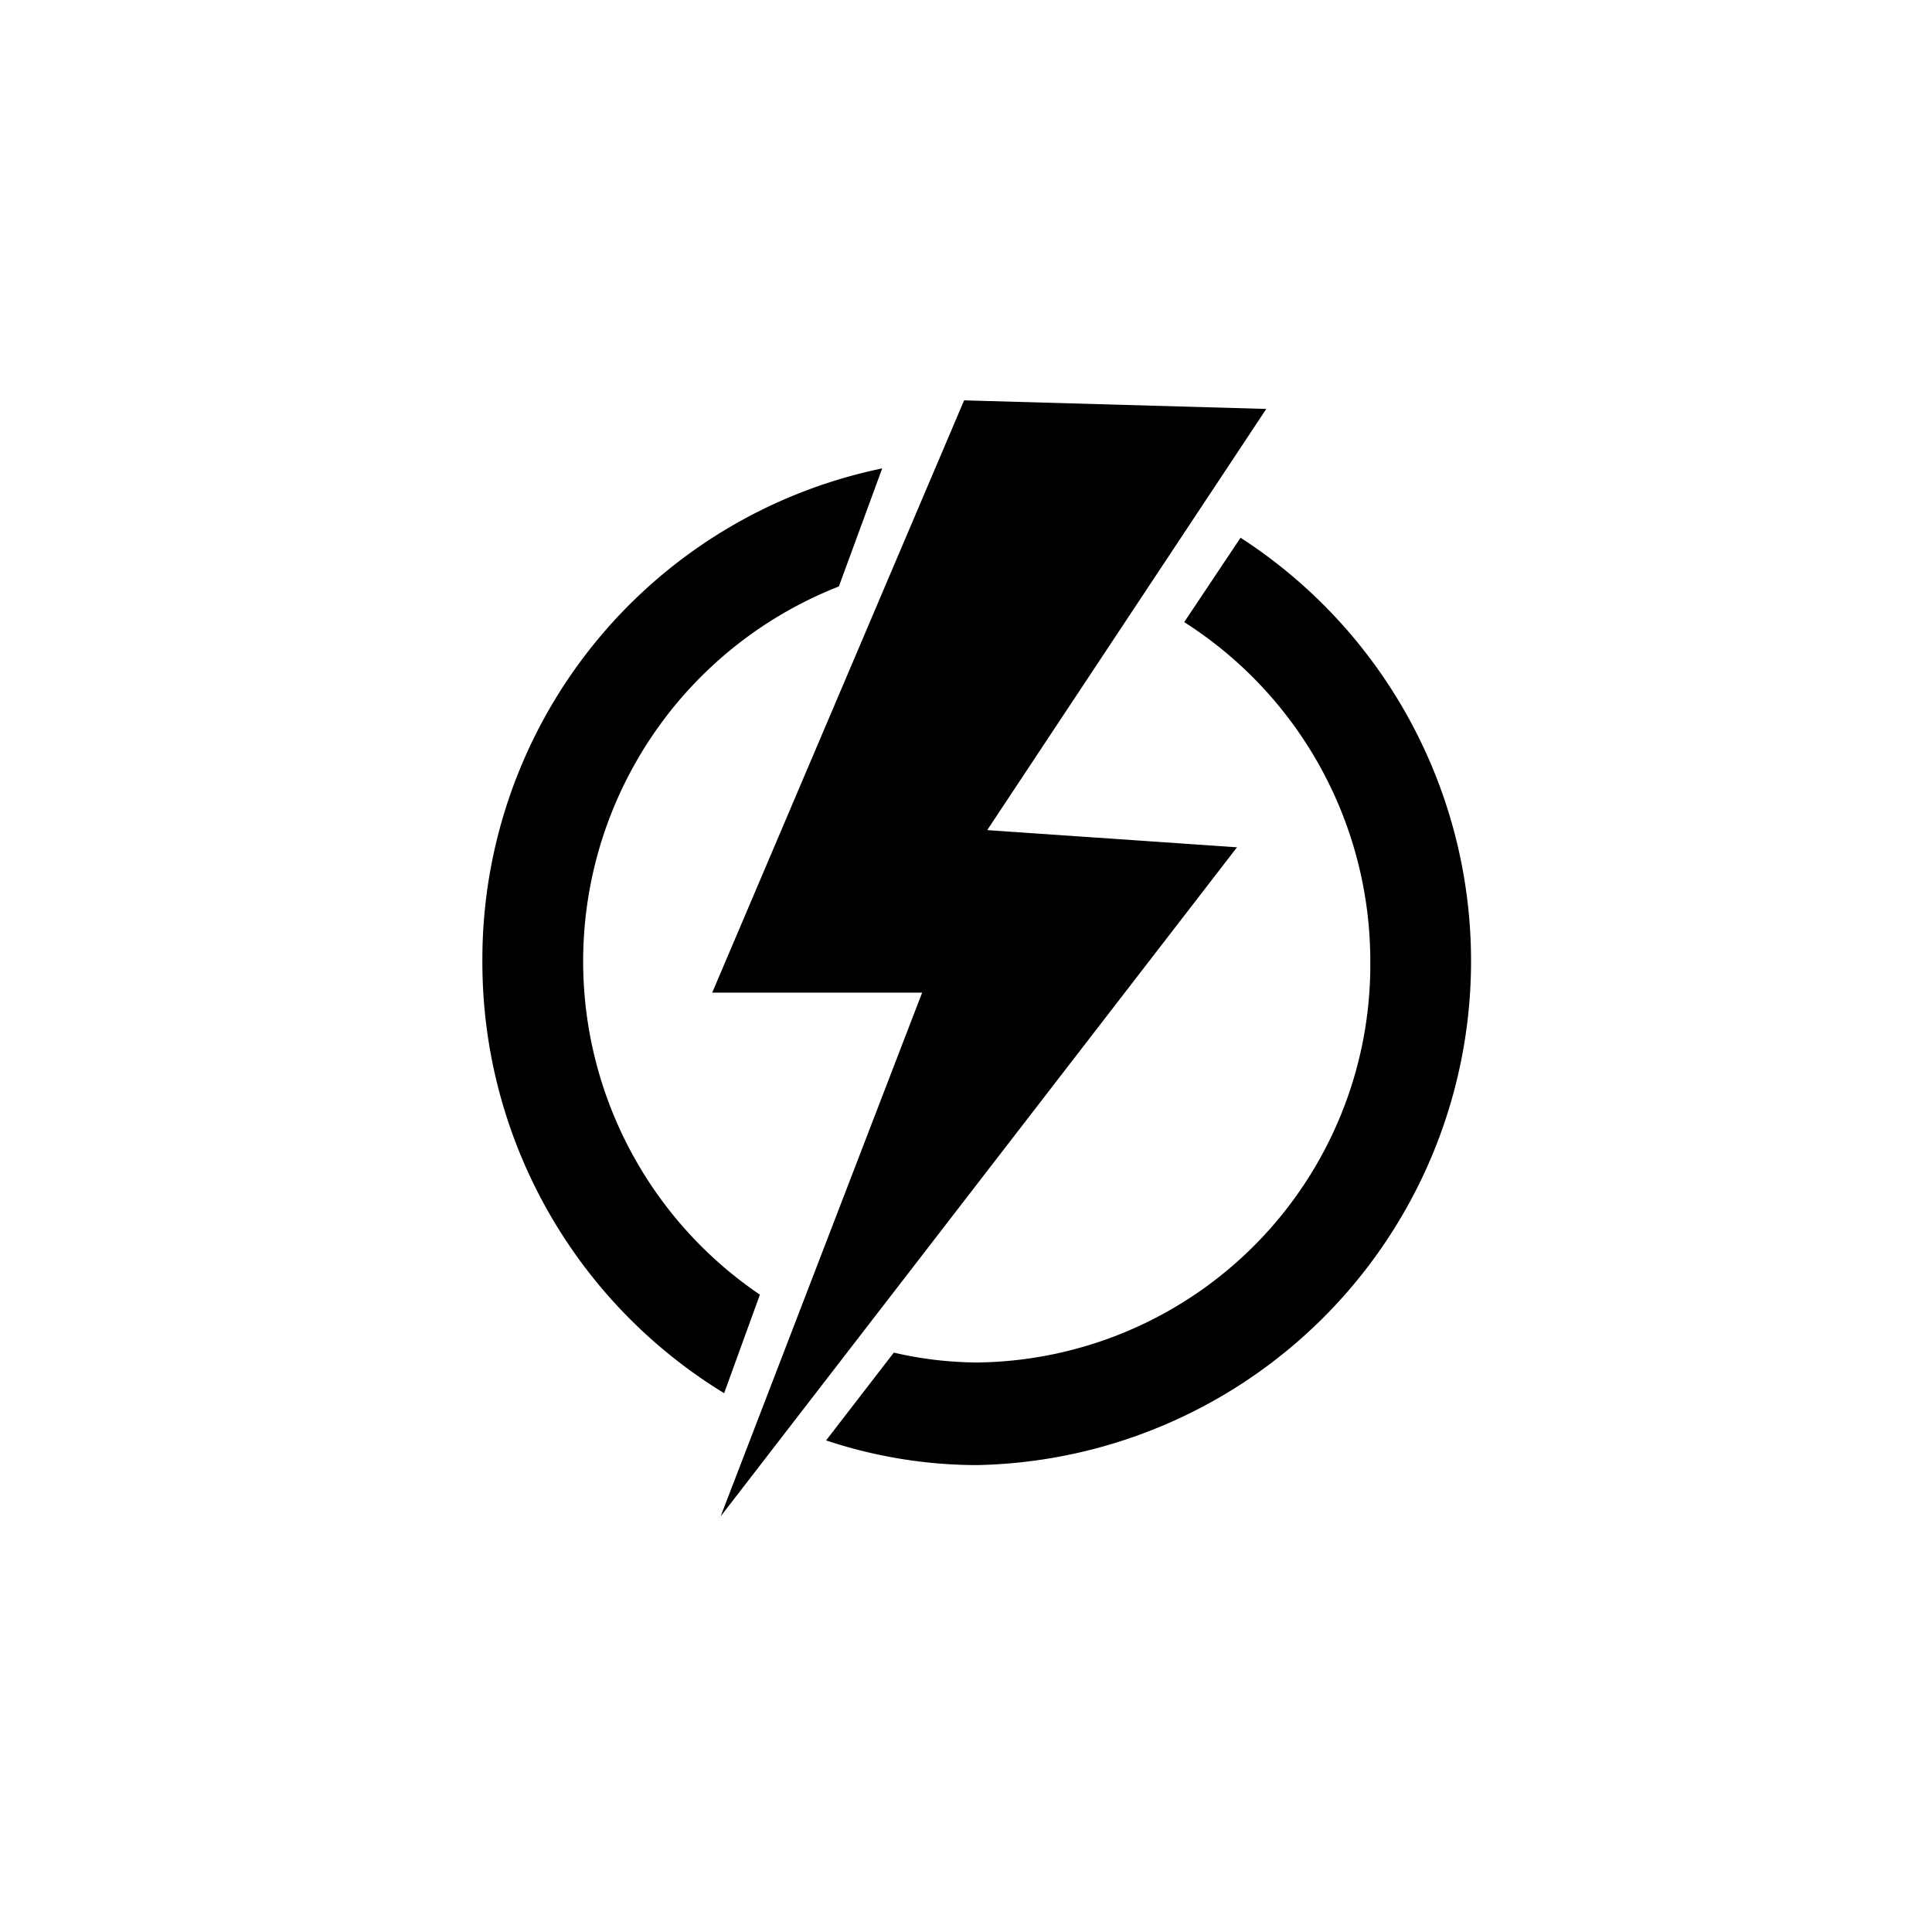 <svg xmlns="http://www.w3.org/2000/svg" xmlns:xlink="http://www.w3.org/1999/xlink" width="90" height="90" viewBox="0 0 90 90">
  <defs>
    <style>
      .cls-1 {
        filter: url(#filter);
      }

      .cls-2 {
        fill: none;
        stroke: #fff;
        stroke-width: 2px;
      }

      .cls-3 {
        fill-rule: evenodd;
      }
    </style>
    <filter id="filter" filterUnits="userSpaceOnUse">
      <feFlood result="flood" flood-color="#29282e"/>
      <feComposite result="composite" operator="in" in2="SourceGraphic"/>
      <feBlend result="blend" in2="SourceGraphic"/>
    </filter>
  </defs>
  <g id="Re-Energize" class="cls-1">
    <circle id="elipse" class="cls-2" cx="45" cy="45" r="44"/>
    <path id="Фигура_4" data-name="Фигура 4" class="cls-3" d="M634.912,1138.65l-11.734,27.59h9.779l-9.388,24.4,24.055-31.17-11.636-.8,13-19.62Zm-22.441,26.15a23.516,23.516,0,0,0,11.262,20.1l1.666-4.59a18.757,18.757,0,0,1,3.678-32.99l2.019-5.5A23.355,23.355,0,0,0,612.471,1164.8Zm35.319-19.75-2.625,3.93a18.734,18.734,0,0,1,8.669,15.82,18.529,18.529,0,0,1-18.334,18.67,17.585,17.585,0,0,1-3.863-.46h0l-3.154,4.09a22.362,22.362,0,0,0,7.017,1.15A23.482,23.482,0,0,0,647.79,1145.05Z" transform="translate(-590 -1120)"/>
  </g>
</svg>
